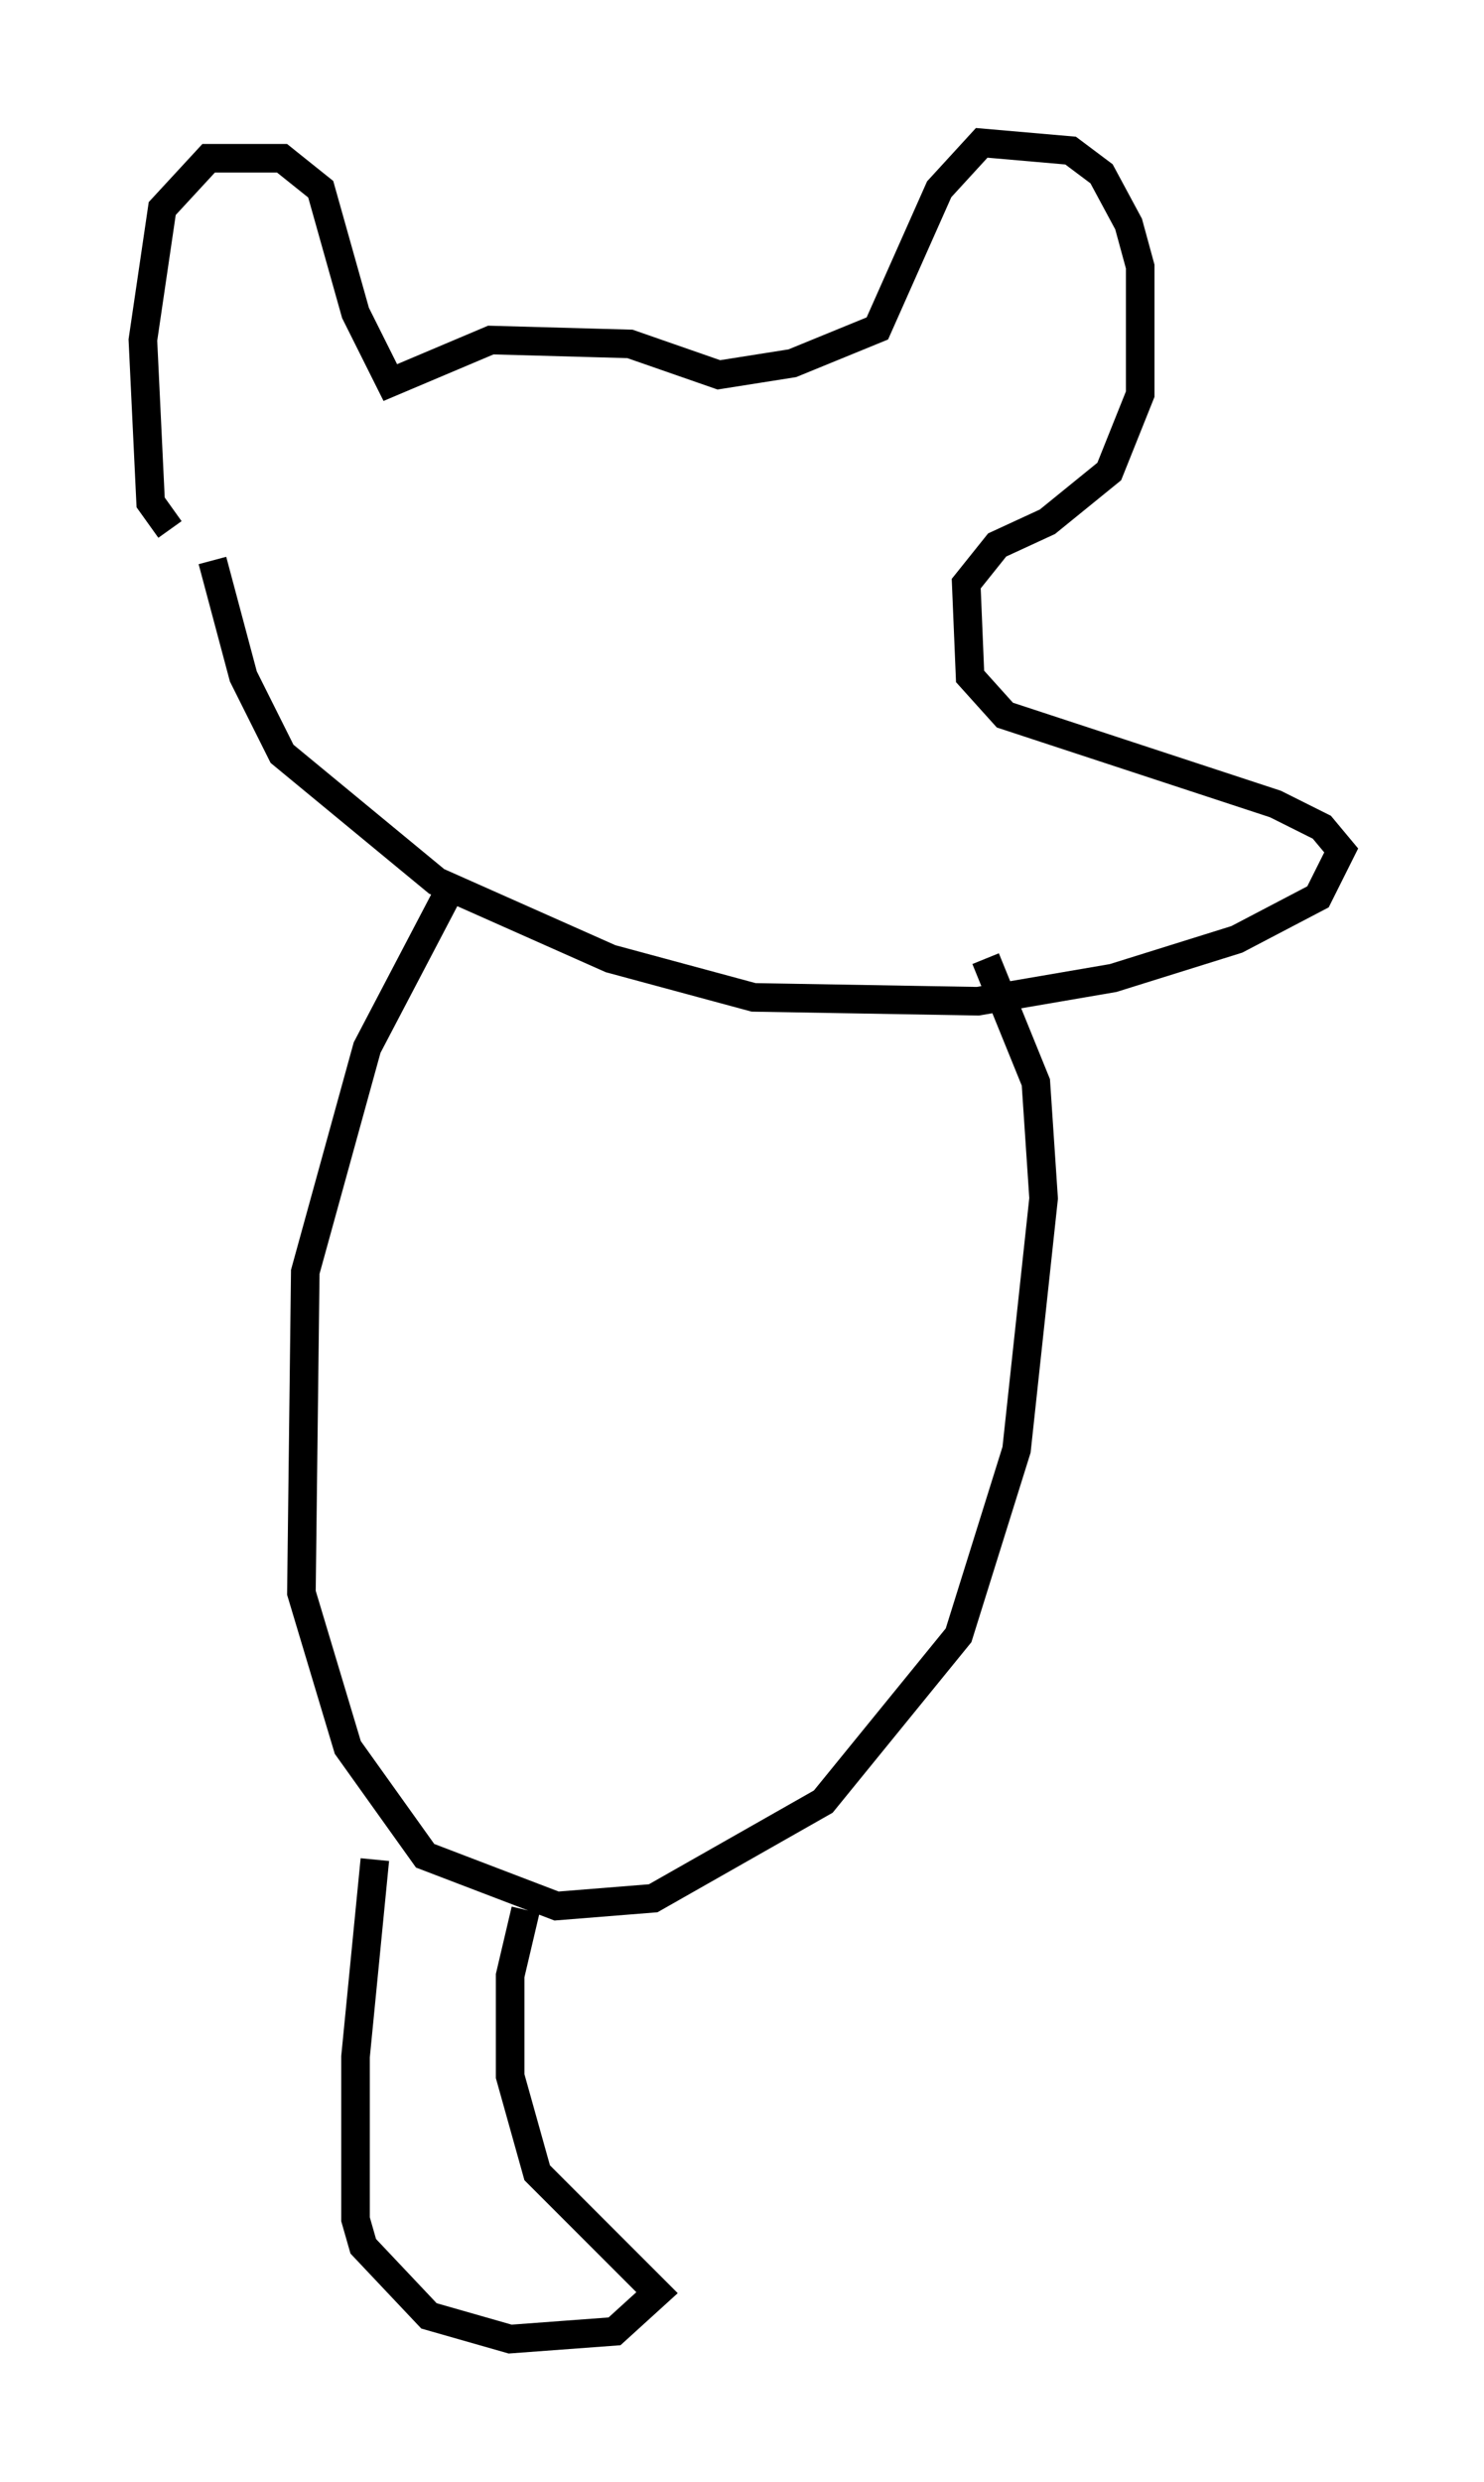 <?xml version="1.0" encoding="utf-8" ?>
<svg baseProfile="full" height="86.86" version="1.1" width="51.948" xmlns="http://www.w3.org/2000/svg" xmlns:ev="http://www.w3.org/2001/xml-events" xmlns:xlink="http://www.w3.org/1999/xlink"><defs /><rect fill="white" height="86.86" width="51.948" x="0" y="0" /><path d="M7.571, 18.396 m-0.135, 1.218 l1.083, 4.059 1.353, 2.706 l5.413, 4.465 6.089, 2.706 l5.007, 1.353 7.848, 0.135 l4.736, -0.812 4.33, -1.353 l2.842, -1.488 0.812, -1.624 l-0.677, -0.812 -1.624, -0.812 l-9.472, -3.112 -1.218, -1.353 l-0.135, -3.248 1.083, -1.353 l1.759, -0.812 2.165, -1.759 l1.083, -2.706 0.0, -4.465 l-0.406, -1.488 -0.947, -1.759 l-1.083, -0.812 -3.112, -0.271 l-1.488, 1.624 -2.165, 4.871 l-2.977, 1.218 -2.571, 0.406 l-3.112, -1.083 -4.871, -0.135 l-3.518, 1.488 -1.218, -2.436 l-1.218, -4.33 -1.353, -1.083 l-2.571, 0.0 -1.624, 1.759 l-0.677, 4.601 0.271, 5.683 l0.677, 0.947 m9.878, 12.449 l-2.977, 5.683 -2.165, 7.848 l-0.135, 11.231 1.624, 5.413 l2.706, 3.789 4.601, 1.759 l3.383, -0.271 5.954, -3.383 l4.736, -5.819 2.03, -6.495 l0.947, -8.796 -0.271, -4.059 l-1.759, -4.33 m-21.38, 31.529 l-0.677, 6.901 0.0, 5.683 l0.271, 0.947 2.3, 2.436 l2.842, 0.812 3.654, -0.271 l1.488, -1.353 -4.195, -4.195 l-0.947, -3.383 0.0, -3.518 l0.541, -2.3 " fill="none" stroke="black" stroke-width="1" /></svg>